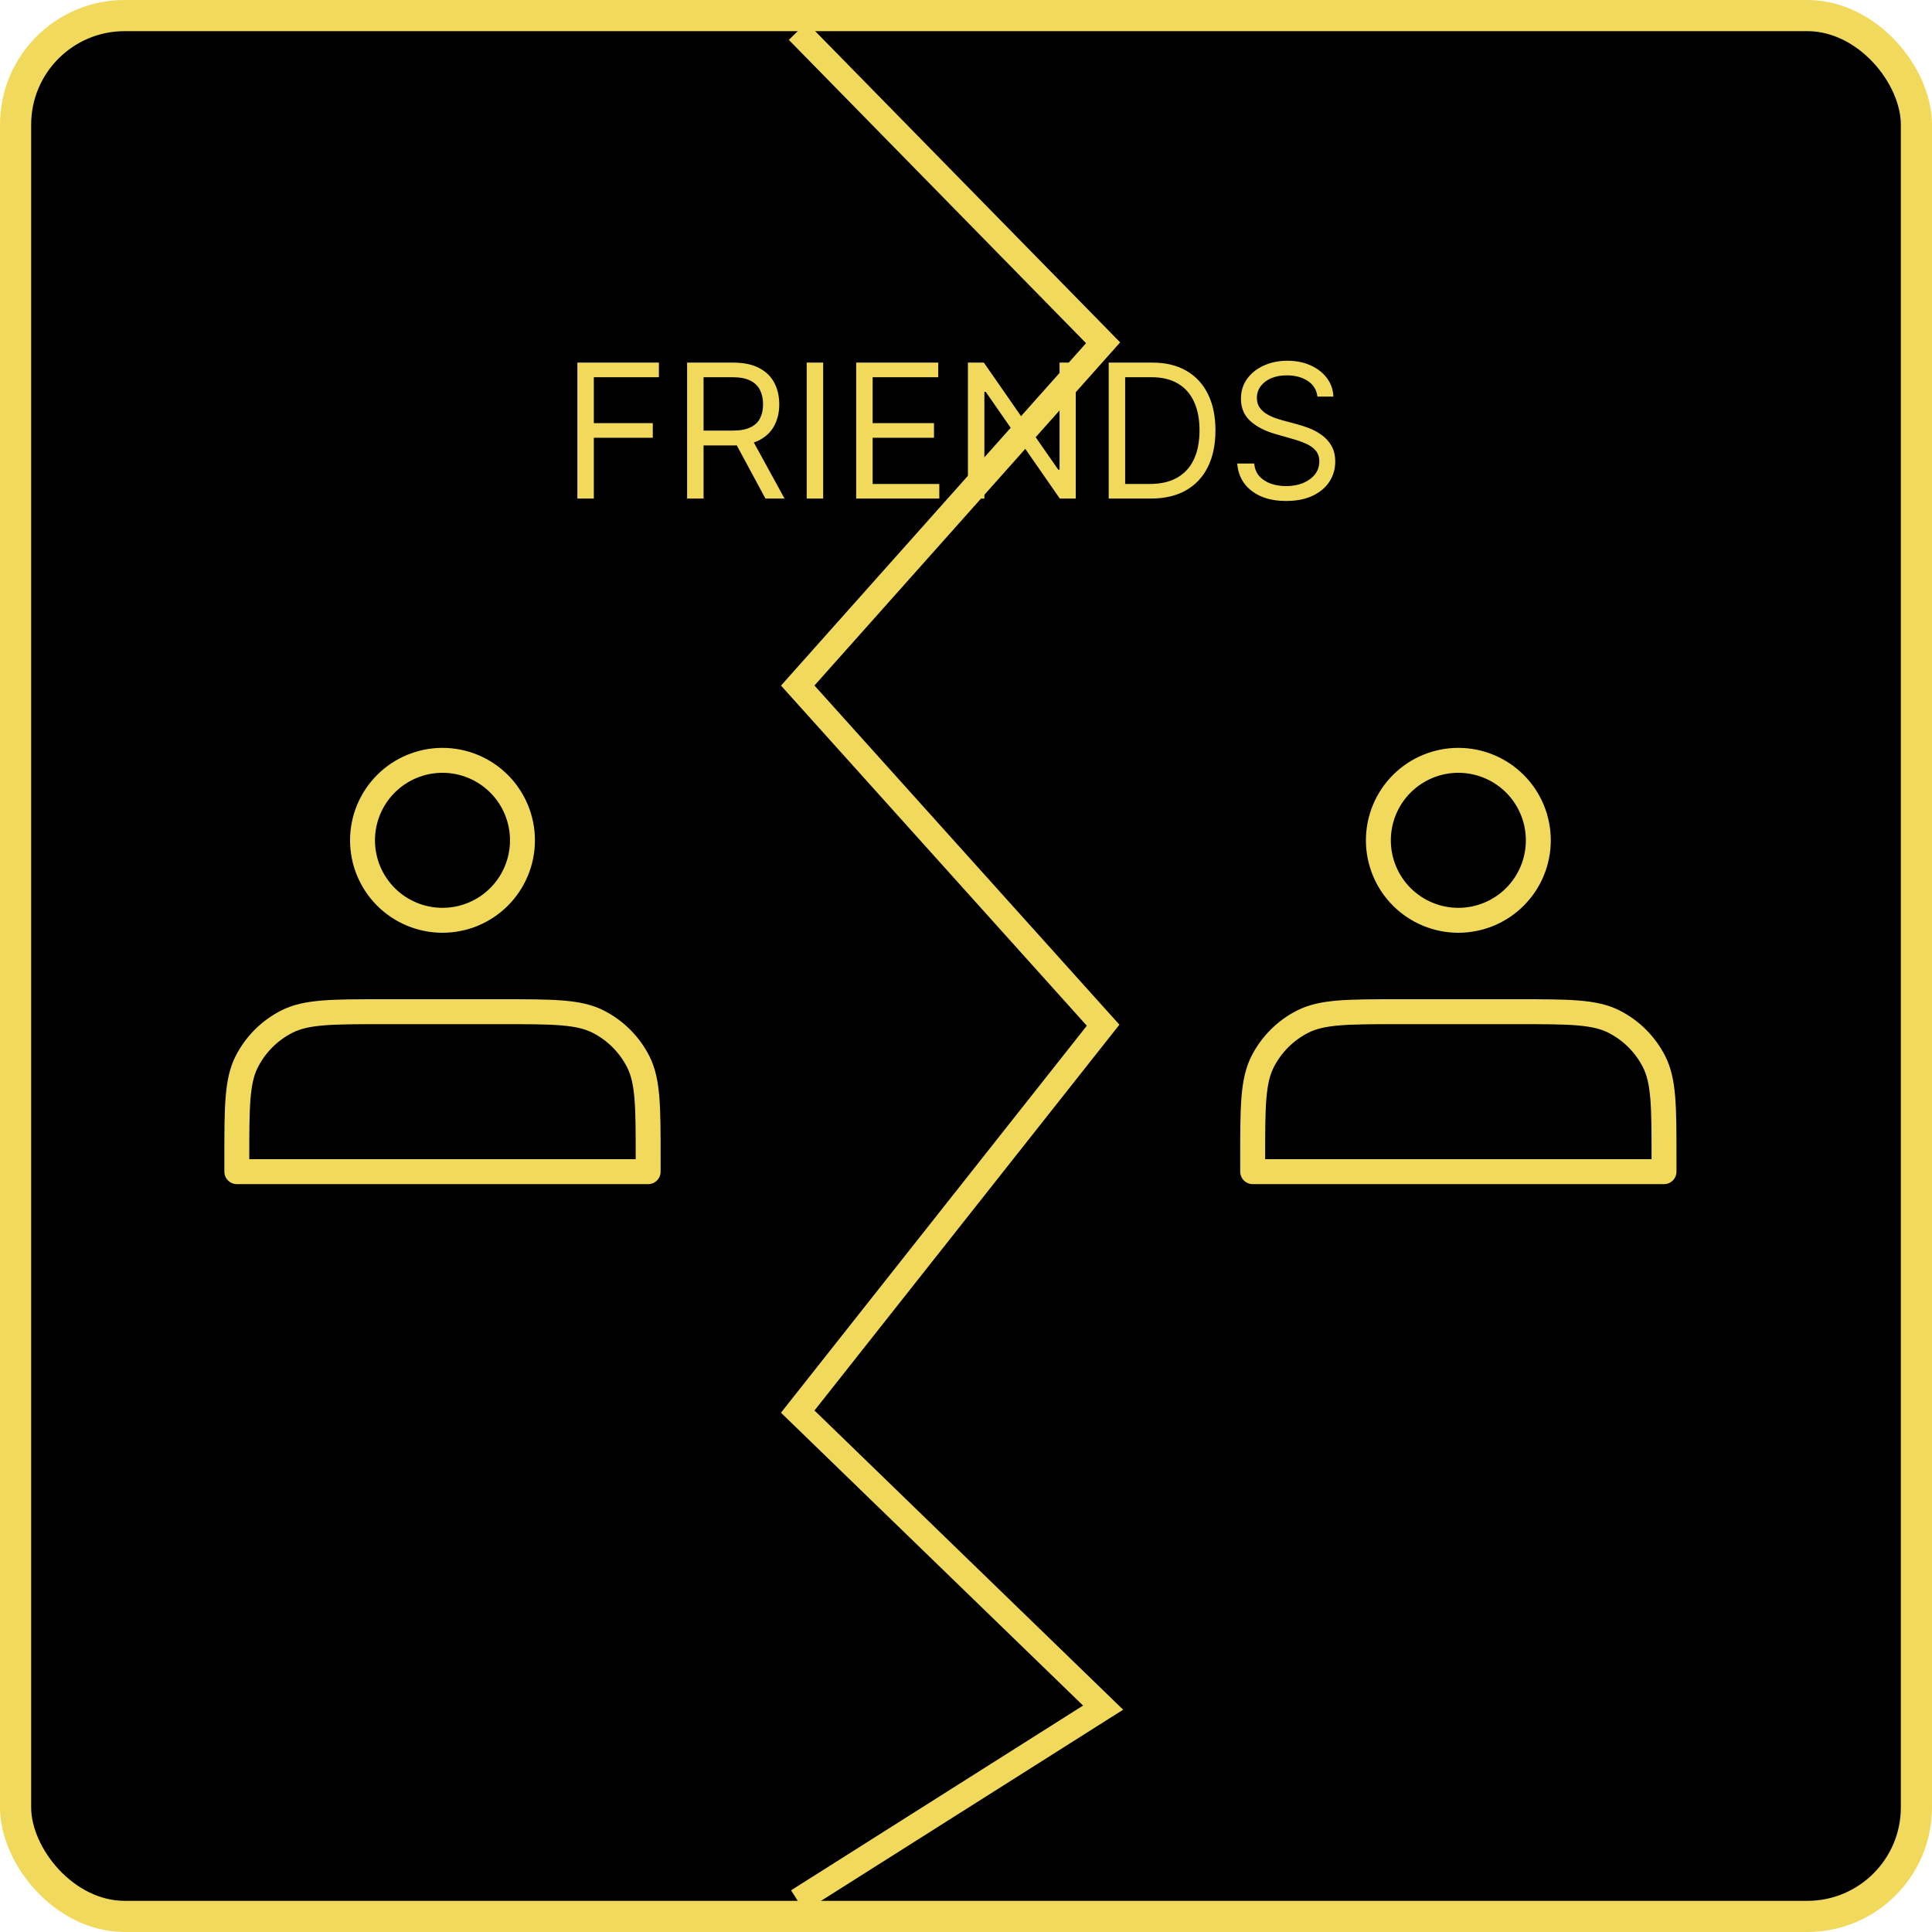 <svg width="310" height="310" viewBox="0 0 310 310" fill="none" xmlns="http://www.w3.org/2000/svg">
<rect x="2.5" y="2.5" width="305" height="305" rx="17.5" fill="black"/>
<rect x="2.5" y="2.5" width="305" height="305" rx="17.5" stroke="#F1D95B" stroke-width="5"/>
<path d="M71 147.667C72.685 147.667 74.354 147.335 75.911 146.69C77.468 146.045 78.883 145.1 80.075 143.908C81.266 142.716 82.212 141.301 82.856 139.744C83.501 138.187 83.833 136.519 83.833 134.833C83.833 133.148 83.501 131.479 82.856 129.922C82.212 128.365 81.266 126.95 80.075 125.759C78.883 124.567 77.468 123.622 75.911 122.977C74.354 122.332 72.685 122 71 122C67.596 122 64.332 123.352 61.925 125.759C59.519 128.166 58.167 131.43 58.167 134.833C58.167 138.237 59.519 141.501 61.925 143.908C64.332 146.315 67.596 147.667 71 147.667ZM38 185.8V188H104V185.8C104 177.587 104 173.48 102.401 170.341C100.995 167.582 98.752 165.338 95.992 163.932C92.853 162.333 88.747 162.333 80.533 162.333H61.467C53.253 162.333 49.147 162.333 46.008 163.932C43.248 165.338 41.005 167.582 39.599 170.341C38 173.48 38 177.587 38 185.8Z" stroke="#F1D95B" stroke-width="4" stroke-linecap="round" stroke-linejoin="round"/>
<path d="M128 5L177 55L128 110L177 164.5L128 226.5L177 274L128 305" stroke="#F1D95B" stroke-width="4"/>
<path d="M234 147.667C235.685 147.667 237.354 147.335 238.911 146.69C240.468 146.045 241.883 145.1 243.075 143.908C244.266 142.716 245.212 141.301 245.856 139.744C246.501 138.187 246.833 136.519 246.833 134.833C246.833 133.148 246.501 131.479 245.856 129.922C245.212 128.365 244.266 126.95 243.075 125.759C241.883 124.567 240.468 123.622 238.911 122.977C237.354 122.332 235.685 122 234 122C230.596 122 227.332 123.352 224.925 125.759C222.519 128.166 221.167 131.43 221.167 134.833C221.167 138.237 222.519 141.501 224.925 143.908C227.332 146.315 230.596 147.667 234 147.667ZM201 185.8V188H267V185.8C267 177.587 267 173.48 265.401 170.341C263.995 167.582 261.752 165.338 258.992 163.932C255.853 162.333 251.747 162.333 243.533 162.333H224.467C216.253 162.333 212.147 162.333 209.008 163.932C206.248 165.338 204.005 167.582 202.599 170.341C201 173.48 201 177.587 201 185.8Z" stroke="#F1D95B" stroke-width="4" stroke-linecap="round" stroke-linejoin="round"/>
<path d="M92.642 80V58.182H105.724V60.526H95.284V67.898H104.744V70.242H95.284V80H92.642ZM110.249 80V58.182H117.622C119.326 58.182 120.725 58.473 121.819 59.055C122.913 59.631 123.722 60.423 124.248 61.431C124.774 62.44 125.036 63.587 125.036 64.872C125.036 66.158 124.774 67.298 124.248 68.292C123.722 69.286 122.916 70.067 121.83 70.636C120.743 71.197 119.355 71.477 117.664 71.477H111.698V69.091H117.579C118.744 69.091 119.681 68.921 120.392 68.579C121.109 68.239 121.627 67.756 121.947 67.131C122.274 66.499 122.437 65.746 122.437 64.872C122.437 63.999 122.274 63.235 121.947 62.582C121.62 61.928 121.098 61.424 120.381 61.069C119.664 60.707 118.715 60.526 117.536 60.526H112.892V80H110.249ZM120.519 70.199L125.889 80H122.82L117.536 70.199H120.519ZM132.081 58.182V80H129.439V58.182H132.081ZM137.378 80V58.182H150.546V60.526H140.02V67.898H149.864V70.242H140.02V77.656H150.716V80H137.378ZM172.609 58.182V80H170.052L158.163 62.869H157.95V80H155.308V58.182H157.865L169.797 75.355H170.01V58.182H172.609ZM184.629 80H177.896V58.182H184.927C187.044 58.182 188.855 58.619 190.36 59.492C191.866 60.359 193.02 61.605 193.823 63.231C194.625 64.851 195.027 66.79 195.027 69.048C195.027 71.321 194.622 73.278 193.812 74.918C193.002 76.552 191.824 77.809 190.275 78.69C188.727 79.563 186.845 80 184.629 80ZM180.538 77.656H184.458C186.262 77.656 187.757 77.308 188.944 76.612C190.13 75.916 191.014 74.925 191.596 73.64C192.179 72.354 192.47 70.824 192.47 69.048C192.47 67.287 192.182 65.771 191.607 64.499C191.032 63.221 190.172 62.241 189.029 61.559C187.885 60.87 186.461 60.526 184.757 60.526H180.538V77.656ZM211.39 63.636C211.262 62.557 210.744 61.719 209.835 61.122C208.926 60.526 207.811 60.227 206.49 60.227C205.524 60.227 204.679 60.383 203.954 60.696C203.237 61.008 202.676 61.438 202.271 61.985C201.873 62.532 201.674 63.153 201.674 63.849C201.674 64.432 201.813 64.933 202.09 65.352C202.374 65.763 202.736 66.108 203.176 66.385C203.617 66.655 204.078 66.879 204.561 67.056C205.044 67.227 205.488 67.365 205.893 67.472L208.109 68.068C208.677 68.217 209.309 68.423 210.005 68.686C210.708 68.949 211.38 69.308 212.019 69.762C212.665 70.21 213.198 70.785 213.617 71.488C214.036 72.191 214.245 73.054 214.245 74.077C214.245 75.256 213.936 76.321 213.319 77.273C212.708 78.224 211.813 78.981 210.634 79.542C209.462 80.103 208.038 80.383 206.362 80.383C204.799 80.383 203.446 80.131 202.303 79.627C201.167 79.123 200.272 78.42 199.618 77.518C198.972 76.616 198.606 75.568 198.521 74.375H201.248C201.319 75.199 201.596 75.881 202.079 76.421C202.569 76.953 203.187 77.351 203.933 77.614C204.686 77.869 205.495 77.997 206.362 77.997C207.37 77.997 208.276 77.834 209.078 77.507C209.881 77.173 210.517 76.712 210.985 76.122C211.454 75.526 211.689 74.829 211.689 74.034C211.689 73.31 211.486 72.72 211.081 72.266C210.676 71.811 210.144 71.442 209.483 71.158C208.823 70.874 208.109 70.625 207.342 70.412L204.657 69.645C202.953 69.155 201.603 68.455 200.609 67.546C199.615 66.637 199.118 65.447 199.118 63.977C199.118 62.756 199.448 61.69 200.108 60.781C200.776 59.865 201.671 59.155 202.793 58.651C203.922 58.139 205.183 57.883 206.575 57.883C207.981 57.883 209.231 58.136 210.325 58.64C211.419 59.137 212.285 59.819 212.924 60.685C213.571 61.552 213.912 62.535 213.947 63.636H211.39Z" fill="#F1D95B"/>
</svg>
